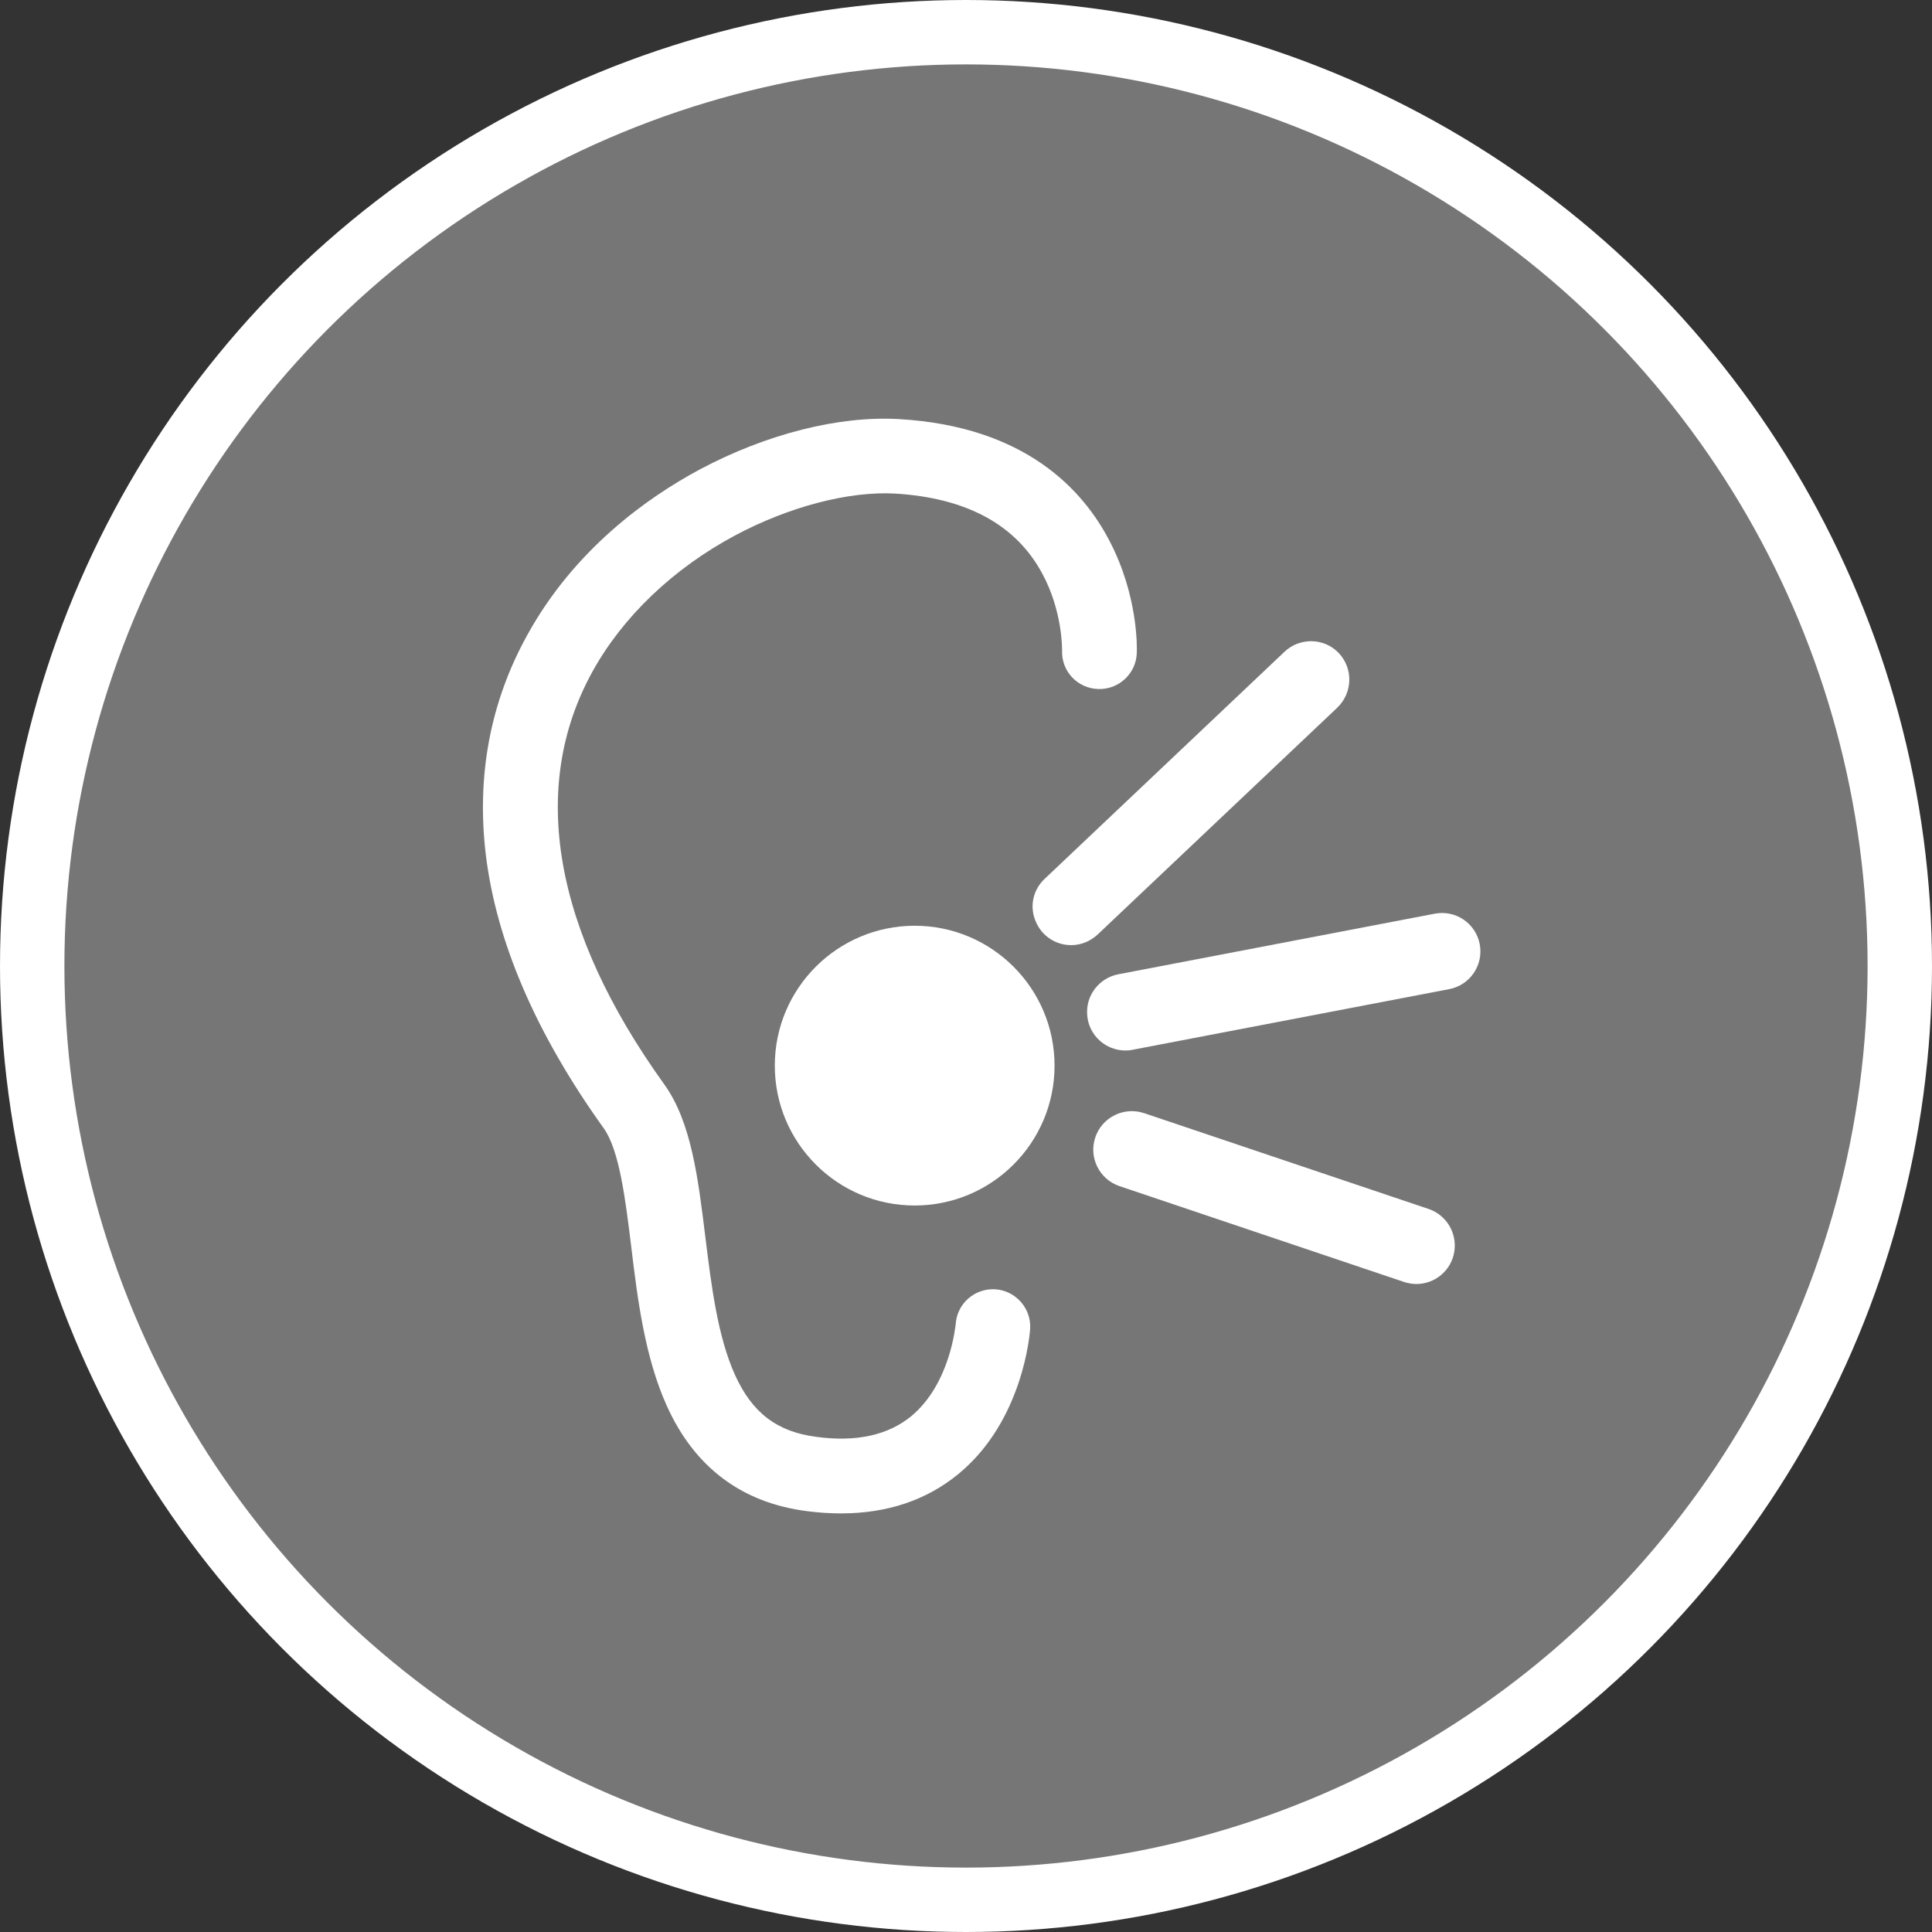 <?xml version="1.0" encoding="UTF-8" standalone="no"?>
<!-- Created with Inkscape (http://www.inkscape.org/) -->

<svg
   xmlns:dc="http://purl.org/dc/elements/1.1/"
   xmlns:cc="http://creativecommons.org/ns#"
   xmlns:rdf="http://www.w3.org/1999/02/22-rdf-syntax-ns#"
   xmlns:svg="http://www.w3.org/2000/svg"
   xmlns="http://www.w3.org/2000/svg"
   xmlns:xlink="http://www.w3.org/1999/xlink"
   xmlns:sodipodi="http://sodipodi.sourceforge.net/DTD/sodipodi-0.dtd"
   xmlns:inkscape="http://www.inkscape.org/namespaces/inkscape"
   width="30px"
   height="30px"
   version="1.1"
   id="svg8"
   inkscape:version="0.92.4 5da689c313, 2019-01-14"
   sodipodi:docname="container.svg">
  <rect width="100%" height="100%" fill="#333333" stroke="none"/>
  <defs
     id="defs2" />
  <sodipodi:namedview
     id="base"
     pagecolor="#ffffff"
     bordercolor="#666666"
     borderopacity="1.0"
     inkscape:pageopacity="0.0"
     inkscape:pageshadow="2"
     inkscape:zoom="13.049334"
     inkscape:cx="18.679046"
     inkscape:cy="12.165829"
     inkscape:document-units="px"
     inkscape:current-layer="layer1"
     showgrid="false"
     inkscape:snap-page="false"
     units="px"
     inkscape:window-width="1884"
     inkscape:window-height="1061"
     inkscape:window-x="0"
     inkscape:window-y="0"
     inkscape:window-maximized="1"
     fit-margin-top="0"
     fit-margin-left="0"
     fit-margin-right="0"
     fit-margin-bottom="0" />
    <circle
       style="color:#000000;clip-rule:nonzero;display:inline;overflow:visible;visibility:visible;opacity:1;isolation:auto;mix-blend-mode:normal;color-interpolation:sRGB;color-interpolation-filters:linearRGB;solid-color:#000000;solid-opacity:1;vector-effect:none;fill:#767676;fill-opacity:1;fill-rule:evenodd;stroke:#ffffff;stroke-width:1;stroke-linecap:butt;stroke-linejoin:miter;stroke-miterlimit:4;stroke-dasharray:none;stroke-dashoffset:0;stroke-opacity:1;marker:none;color-rendering:auto;image-rendering:auto;shape-rendering:auto;text-rendering:auto;enable-background:accumulate"
       id="path815"
       cx="15"
       cy="15"
       r="14.5" />
<g transform="translate(7.5,6.5)"><path fill-rule="nonzero" fill="#FFFFFF" fill-opacity="1" d="M 8.875 10.047 C 8.875 11.246 7.902 12.219 6.703 12.219 C 5.504 12.219 4.531 11.246 4.531 10.047 C 4.531 8.848 5.504 7.875 6.703 7.875 C 7.902 7.875 8.875 8.848 8.875 10.047 Z M 8.875 10.047 "/>
<path fill-rule="nonzero" fill="#FFFFFF" fill-opacity="1" d="M 9.977 9.812 C 9.668 9.812 9.41 9.578 9.383 9.273 C 9.352 8.965 9.562 8.688 9.863 8.629 L 14.777 7.688 C 15.102 7.625 15.414 7.836 15.477 8.16 C 15.539 8.484 15.328 8.797 15.004 8.859 L 10.086 9.801 C 10.051 9.809 10.012 9.812 9.977 9.812 Z M 9.977 9.812 "/>
<path fill-rule="nonzero" fill="#FFFFFF" fill-opacity="1" d="M 14.492 13.438 C 14.43 13.438 14.363 13.426 14.301 13.406 L 9.883 11.918 C 9.57 11.812 9.402 11.473 9.508 11.16 C 9.613 10.848 9.953 10.68 10.266 10.785 L 14.684 12.273 C 14.961 12.367 15.129 12.648 15.082 12.938 C 15.035 13.227 14.785 13.438 14.492 13.438 Z M 14.492 13.438 "/>
<path fill-rule="nonzero" fill="#FFFFFF" fill-opacity="1" d="M 9.133 8.176 C 8.887 8.176 8.668 8.027 8.578 7.797 C 8.484 7.57 8.543 7.312 8.723 7.145 L 12.445 3.621 C 12.684 3.395 13.062 3.402 13.289 3.641 C 13.516 3.883 13.504 4.258 13.266 4.488 L 9.543 8.012 C 9.43 8.117 9.285 8.176 9.133 8.176 Z M 9.133 8.176 "/>
<path fill-rule="nonzero" fill="#FFFFFF" fill-opacity="1" d="M 5.562 17 C 5.383 17 5.207 16.988 5.031 16.965 C 4.02 16.836 3.285 16.285 2.855 15.332 C 2.512 14.574 2.398 13.66 2.301 12.852 C 2.211 12.117 2.117 11.359 1.875 11.02 C 0.824 9.555 0.207 8.125 0.043 6.766 C -0.102 5.543 0.113 4.402 0.684 3.367 C 1.418 2.031 2.551 1.227 3.367 0.789 C 4.402 0.238 5.531 -0.047 6.461 0.008 C 8.418 0.121 9.32 1.105 9.734 1.91 C 10.172 2.754 10.156 3.555 10.152 3.641 C 10.141 3.961 9.871 4.211 9.551 4.199 C 9.23 4.188 8.98 3.922 8.992 3.602 C 8.992 3.582 9 2.988 8.684 2.406 C 8.277 1.648 7.508 1.23 6.395 1.164 C 5.68 1.125 4.754 1.367 3.918 1.812 C 2.953 2.328 2.168 3.078 1.699 3.93 C 0.707 5.727 1.094 7.945 2.816 10.34 C 3.234 10.922 3.34 11.789 3.453 12.711 C 3.547 13.473 3.645 14.258 3.914 14.852 C 4.18 15.438 4.566 15.734 5.18 15.812 C 5.797 15.895 6.289 15.785 6.648 15.492 C 7.262 14.984 7.336 14.07 7.34 14.062 C 7.359 13.742 7.637 13.5 7.957 13.52 C 8.273 13.543 8.516 13.816 8.496 14.137 C 8.492 14.195 8.391 15.559 7.383 16.387 C 6.891 16.793 6.277 17 5.562 17 Z M 5.562 17 "/>
</g>
</svg>
